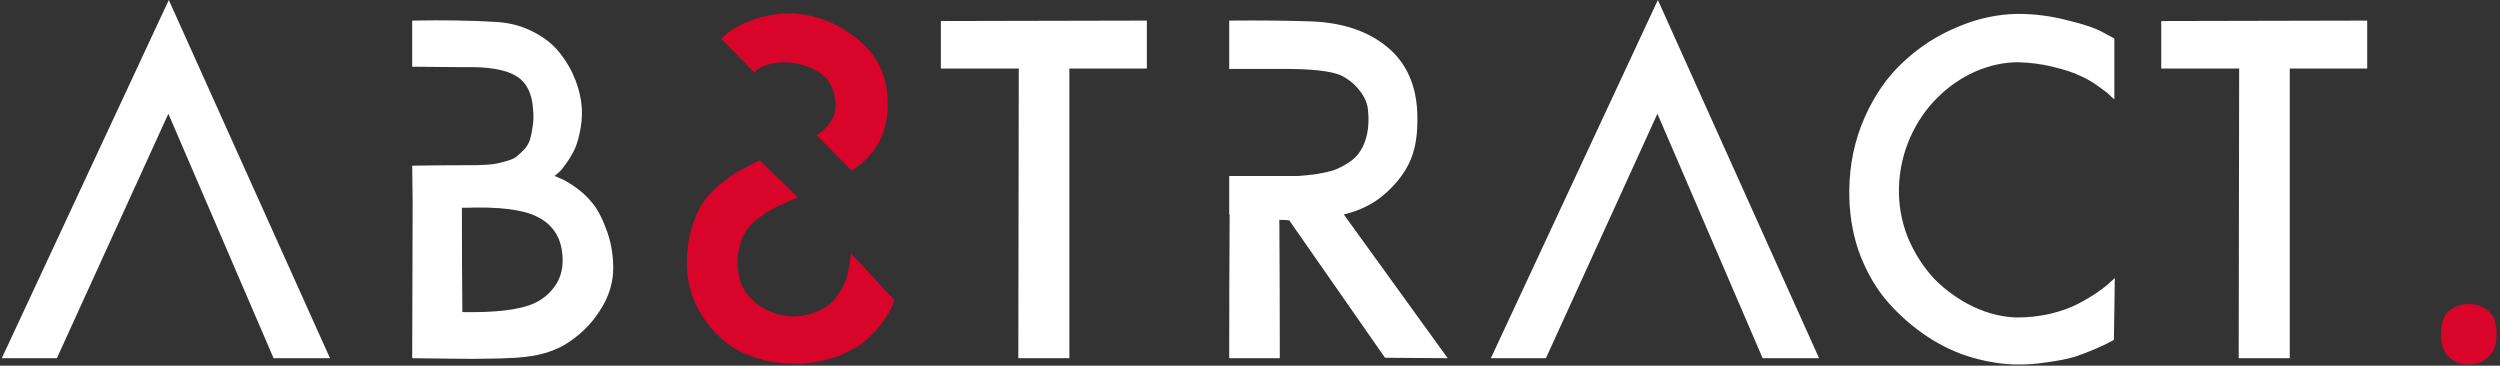 <?xml version="1.0" encoding="UTF-8" standalone="no"?>
<svg
   width="335"
   height="49"
   viewBox="0 0 335 49"
   fill="none"
   version="1.1"
   id="svg925"
   xmlns="http://www.w3.org/2000/svg"
   xmlns:svg="http://www.w3.org/2000/svg">
  <rect x="0" y="0" width="335" height="49" fill="#333333" stroke="none"/>
  <g
     clip-path="url(#clip0)"
     id="g918">
    <path
       d="M0.24 48L22.62 0L44.22 48H36.66L22.56 15.24L7.62 48H0.24ZM61.894 27.84C61.894 32.52 61.914 37.18 61.954 41.82C66.394 41.9 69.574 41.52 71.494 40.68C72.654 40.16 73.594 39.4 74.314 38.4C75.034 37.4 75.394 36.24 75.394 34.92C75.394 32.12 74.254 30.16 71.974 29.04C70.094 28.08 66.874 27.68 62.314 27.84C62.194 27.84 62.054 27.84 61.894 27.84ZM66.514 2.94C68.394 3.06 70.074 3.52 71.554 4.32C73.034 5.08 74.214 6.04 75.094 7.2C75.974 8.32 76.654 9.52 77.134 10.8C77.614 12.04 77.894 13.3 77.974 14.58C78.014 15.7 77.914 16.78 77.674 17.82C77.474 18.82 77.194 19.66 76.834 20.34C76.474 21.02 76.094 21.62 75.694 22.14C75.334 22.66 75.014 23.02 74.734 23.22L74.314 23.58C74.514 23.66 74.794 23.78 75.154 23.94C75.514 24.06 76.134 24.42 77.014 25.02C77.894 25.62 78.674 26.34 79.354 27.18C80.034 27.98 80.654 29.14 81.214 30.66C81.814 32.18 82.134 33.86 82.174 35.7C82.214 37.78 81.614 39.76 80.374 41.64C79.174 43.52 77.574 45.06 75.574 46.26C74.774 46.7 73.894 47.06 72.934 47.34C71.974 47.62 70.714 47.82 69.154 47.94C67.634 48.02 66.374 48.06 65.374 48.06C64.414 48.1 62.734 48.1 60.334 48.06C57.974 48.02 56.274 48 55.234 48L55.294 27.12L55.234 22.2C57.794 22.16 60.054 22.14 62.014 22.14C62.774 22.14 63.314 22.14 63.634 22.14C63.954 22.14 64.454 22.12 65.134 22.08C65.814 22.04 66.314 21.98 66.634 21.9C66.994 21.82 67.454 21.7 68.014 21.54C68.574 21.38 68.994 21.18 69.274 20.94C69.554 20.7 69.874 20.4 70.234 20.04C70.594 19.64 70.854 19.2 71.014 18.72C71.174 18.2 71.294 17.62 71.374 16.98C71.494 16.3 71.514 15.54 71.434 14.7C71.314 12.5 70.534 10.98 69.094 10.14C67.654 9.3 65.334 8.92 62.134 9L55.234 8.94V2.76C59.394 2.68 63.154 2.74 66.514 2.94ZM126.076 9.18V2.82L153.676 2.76V9.18H143.296V48H136.456L136.516 9.18H126.076ZM175.993 2.88C180.073 3.08 183.373 4.22 185.893 6.3C188.413 8.38 189.753 11.3 189.913 15.06C190.033 17.94 189.653 20.24 188.773 21.96C187.933 23.64 186.673 25.14 184.993 26.46C183.673 27.5 182.033 28.26 180.073 28.74L193.993 48L185.593 47.94L172.753 29.52C172.313 29.48 171.873 29.46 171.433 29.46C171.473 35.66 171.493 41.84 171.493 48H164.713C164.713 41.6 164.733 35.18 164.773 28.74H164.713V23.58C167.073 23.58 169.333 23.58 171.493 23.58C172.493 23.58 173.313 23.58 173.953 23.58C174.633 23.54 175.433 23.46 176.353 23.34C177.313 23.18 178.113 23 178.753 22.8C179.393 22.56 180.053 22.22 180.733 21.78C181.413 21.34 181.933 20.82 182.293 20.22C182.693 19.62 182.993 18.86 183.193 17.94C183.393 16.98 183.433 15.92 183.313 14.76C183.233 13.84 182.853 12.96 182.173 12.12C181.493 11.24 180.653 10.56 179.653 10.08C178.213 9.48 175.493 9.2 171.493 9.24H164.713V2.76C168.913 2.72 172.673 2.76 175.993 2.88ZM199.775 48L222.155 0L243.755 48H236.195L222.095 15.24L207.155 48H199.775ZM283.385 37.26L283.265 45.54C283.145 45.62 282.925 45.74 282.605 45.9C282.325 46.06 281.725 46.34 280.805 46.74C279.885 47.14 278.945 47.5 277.985 47.82C277.025 48.1 275.805 48.34 274.325 48.54C272.845 48.78 271.365 48.88 269.885 48.84C267.805 48.76 265.705 48.38 263.585 47.7C261.505 47.02 259.505 46 257.585 44.64C255.665 43.28 253.965 41.7 252.485 39.9C251.045 38.1 249.885 35.96 249.005 33.48C248.165 30.96 247.765 28.28 247.805 25.44C247.845 22 248.525 18.78 249.845 15.78C251.165 12.78 252.885 10.3 255.005 8.34C257.125 6.34 259.525 4.78 262.205 3.66C264.885 2.5 267.605 1.9 270.365 1.86C272.605 1.86 274.805 2.14 276.965 2.7C279.165 3.22 280.765 3.76 281.765 4.32L283.325 5.16V13.32C283.205 13.2 283.025 13.04 282.785 12.84C282.585 12.6 282.085 12.2 281.285 11.64C280.485 11.04 279.625 10.54 278.705 10.14C277.785 9.7 276.565 9.3 275.045 8.94C273.565 8.58 272.025 8.38 270.425 8.34C268.505 8.34 266.585 8.76 264.665 9.6C262.785 10.44 261.105 11.6 259.625 13.08C258.145 14.52 256.925 16.3 255.965 18.42C255.045 20.5 254.545 22.7 254.465 25.02C254.385 27.38 254.785 29.66 255.665 31.86C256.585 34.02 257.785 35.88 259.265 37.44C260.785 38.96 262.505 40.18 264.425 41.1C266.385 42.02 268.345 42.5 270.305 42.54C271.785 42.54 273.245 42.38 274.685 42.06C276.165 41.7 277.405 41.26 278.405 40.74C279.405 40.22 280.285 39.7 281.045 39.18C281.845 38.62 282.425 38.16 282.785 37.8L283.385 37.26ZM289.607 9.18V2.82L317.207 2.76V9.18H306.827V48H299.987L300.047 9.18H289.607Z"
       fill="white"
       id="path912" />
    <path
       d="M101.098 9.72C101.178 9.6 101.318 9.46 101.518 9.3C101.678 9.14 102.098 8.94 102.778 8.7C103.458 8.46 104.218 8.34 105.058 8.34C106.858 8.38 108.438 8.84 109.798 9.72C111.158 10.6 111.878 12 111.958 13.92C111.998 14.84 111.758 15.68 111.238 16.44C110.678 17.16 110.078 17.72 109.438 18.12L114.118 22.86C117.798 20.54 119.378 17.02 118.858 12.3C118.538 9.3 117.058 6.82 114.418 4.86C111.738 2.86 108.858 1.84 105.778 1.8C104.018 1.8 102.298 2.12 100.618 2.76C98.938 3.36 97.618 4.18 96.658 5.22L101.098 9.72ZM106.918 26.46L101.818 21.48C100.738 22 99.838 22.46 99.118 22.86C98.358 23.26 97.478 23.88 96.478 24.72C95.478 25.52 94.678 26.4 94.078 27.36C93.478 28.28 92.978 29.48 92.578 30.96C92.178 32.4 91.998 34 92.038 35.76C92.078 36.88 92.278 38.04 92.638 39.24C92.998 40.44 93.598 41.64 94.438 42.84C95.238 44 96.218 45.04 97.378 45.96C98.498 46.84 99.938 47.54 101.698 48.06C103.418 48.58 105.318 48.8 107.398 48.72C109.238 48.6 110.938 48.24 112.498 47.64C114.018 47 115.218 46.3 116.098 45.54C116.978 44.74 117.718 43.92 118.318 43.08C118.918 42.24 119.318 41.58 119.518 41.1C119.718 40.58 119.818 40.28 119.818 40.2L113.998 33.9C113.998 34.02 113.998 34.18 113.998 34.38C113.958 34.54 113.898 34.9 113.818 35.46C113.738 35.98 113.638 36.5 113.518 37.02C113.358 37.5 113.118 38.06 112.798 38.7C112.438 39.34 112.038 39.9 111.598 40.38C111.118 40.86 110.498 41.28 109.738 41.64C108.978 42 108.118 42.24 107.158 42.36C105.278 42.56 103.498 42.1 101.818 40.98C100.138 39.86 99.178 38.38 98.938 36.54C98.778 35.34 98.818 34.24 99.058 33.24C99.298 32.2 99.638 31.38 100.078 30.78C100.518 30.14 101.178 29.52 102.058 28.92C102.898 28.32 103.658 27.88 104.338 27.6C104.978 27.28 105.838 26.9 106.918 26.46Z"
       fill="#D90429"
       id="path914" />
    <path
       d="M327.104 44.76C327.104 43.28 327.464 42.24 328.184 41.64C328.904 41.04 329.764 40.74 330.764 40.74C331.804 40.74 332.684 41.04 333.404 41.64C334.164 42.24 334.544 43.28 334.544 44.76C334.544 46.2 334.164 47.24 333.404 47.88C332.684 48.52 331.804 48.84 330.764 48.84C329.764 48.84 328.904 48.52 328.184 47.88C327.464 47.24 327.104 46.2 327.104 44.76Z"
       fill="#D90429"
       id="path916" />
  </g>
  <defs
     id="defs923">
    <clipPath
       id="clip0">
      <rect
         width="335"
         height="49"
         fill="white"
         id="rect920" />
    </clipPath>
  </defs>
</svg>
